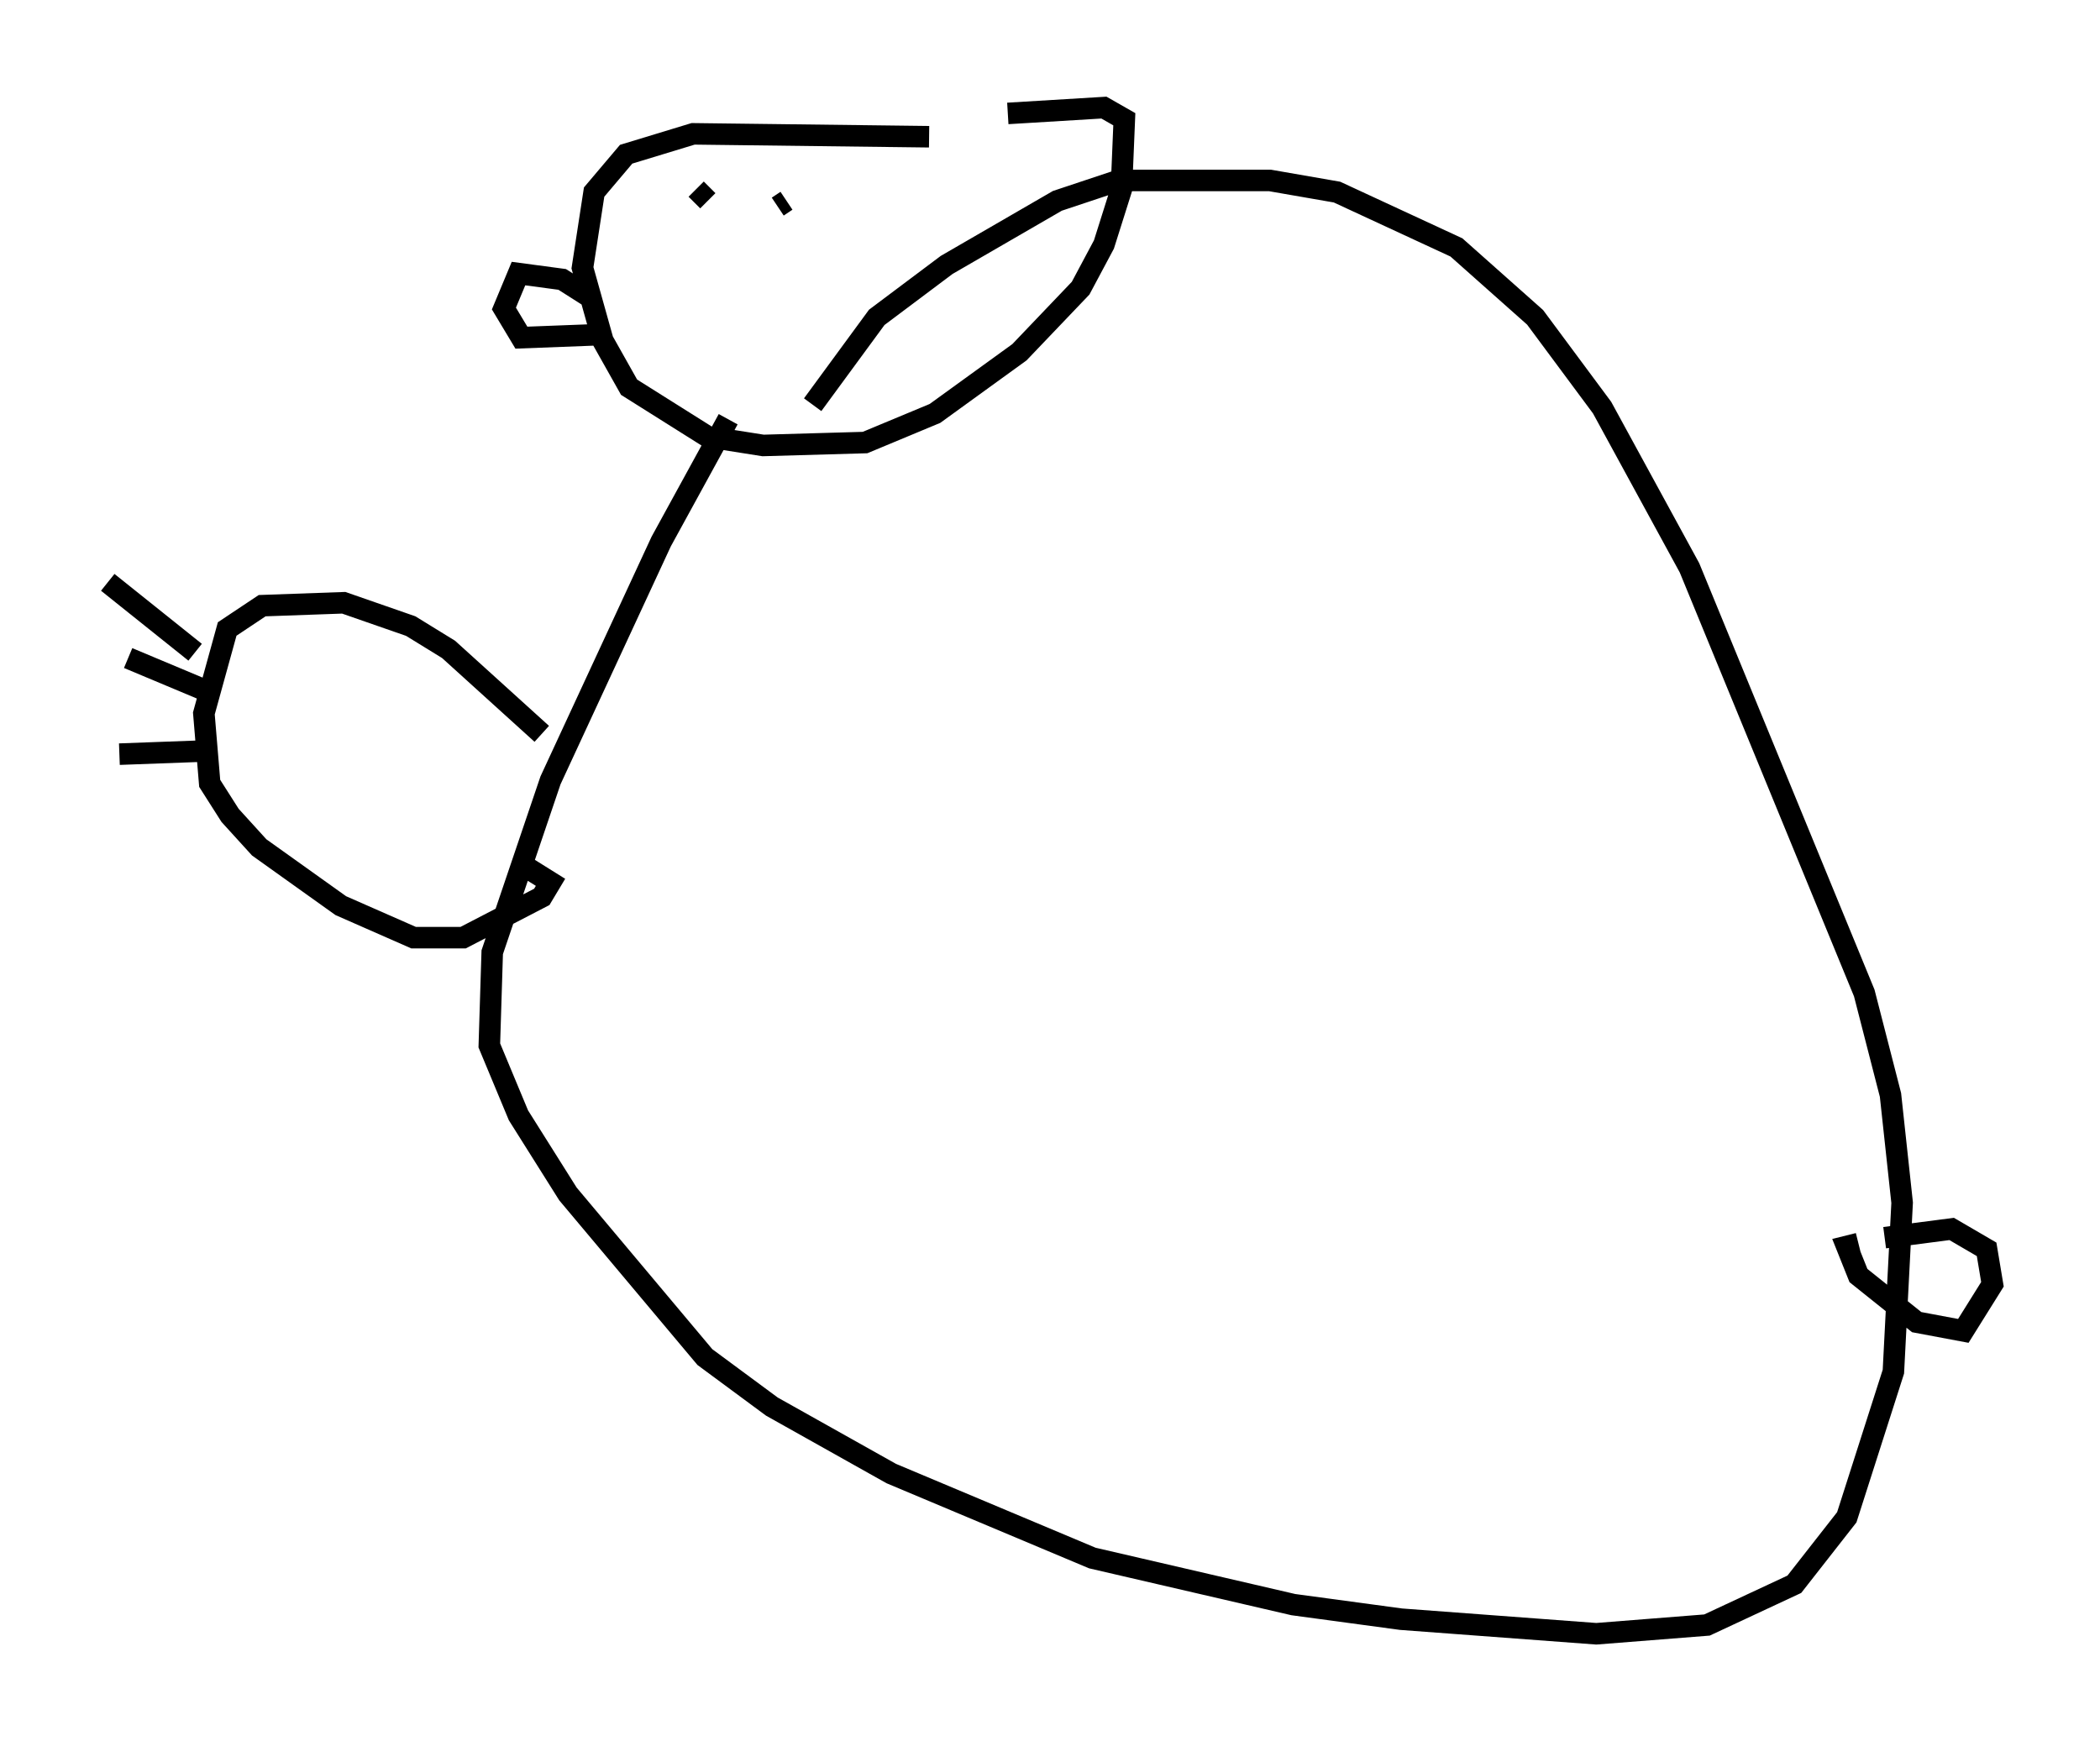 <?xml version="1.0" encoding="utf-8" ?>
<svg baseProfile="full" height="80.906" version="1.1" width="97.55" xmlns="http://www.w3.org/2000/svg" xmlns:ev="http://www.w3.org/2001/xml-events" xmlns:xlink="http://www.w3.org/1999/xlink"><defs /><rect fill="white" height="80.906" width="97.55" x="0" y="0" /><path d="M45.595, 7.165 m-2.436, -0.812 l-10.961, -0.135 -3.112, 0.947 l-1.488, 1.759 -0.541, 3.518 l0.947, 3.383 1.218, 2.165 l3.654, 2.3 2.571, 0.406 l4.736, -0.135 3.248, -1.353 l3.924, -2.842 2.842, -2.977 l1.083, -2.03 0.812, -2.571 l0.135, -3.248 -0.947, -0.541 l-4.465, 0.271 m-12.99, 14.208 l-3.112, 5.683 -5.142, 11.096 l-2.706, 7.984 -0.135, 4.33 l1.353, 3.248 2.3, 3.654 l6.36, 7.578 3.112, 2.3 l5.548, 3.112 9.337, 3.924 l9.337, 2.165 5.007, 0.677 l9.066, 0.677 5.142, -0.406 l4.059, -1.894 2.436, -3.112 l2.165, -6.766 0.406, -7.848 l-0.541, -5.007 -1.218, -4.736 l-8.119, -19.756 -4.059, -7.442 l-3.112, -4.195 -3.654, -3.248 l-5.548, -2.571 -3.112, -0.541 l-7.036, 0.0 -2.842, 0.947 l-5.142, 2.977 -3.248, 2.436 l-2.977, 4.059 m49.796, 38.701 l3.112, -0.406 1.624, 0.947 l0.271, 1.624 -1.353, 2.165 l-2.165, -0.406 -2.706, -2.165 l-0.541, -1.353 0.541, -0.135 m-61.163, -23.68 l-4.33, -3.924 -1.759, -1.083 l-3.112, -1.083 -3.789, 0.135 l-1.624, 1.083 -1.083, 3.924 l0.271, 3.248 0.947, 1.488 l1.353, 1.488 3.789, 2.706 l3.383, 1.488 2.3, 0.0 l3.654, -1.894 0.406, -0.677 l-1.083, -0.677 m-15.426, -10.013 l-4.059, -3.248 m5.142, 5.277 l-4.195, -1.759 m3.248, 4.33 l-3.654, 0.135 m26.793, -25.44 l0.0, 0.0 m0.0, -0.812 l0.541, 0.541 m3.654, 0.0 l-0.406, 0.271 m-8.525, 4.33 l-1.488, -0.947 -2.03, -0.271 l-0.677, 1.624 0.812, 1.353 l3.518, -0.135 " fill="none" stroke="black" stroke-width="1" /></svg>